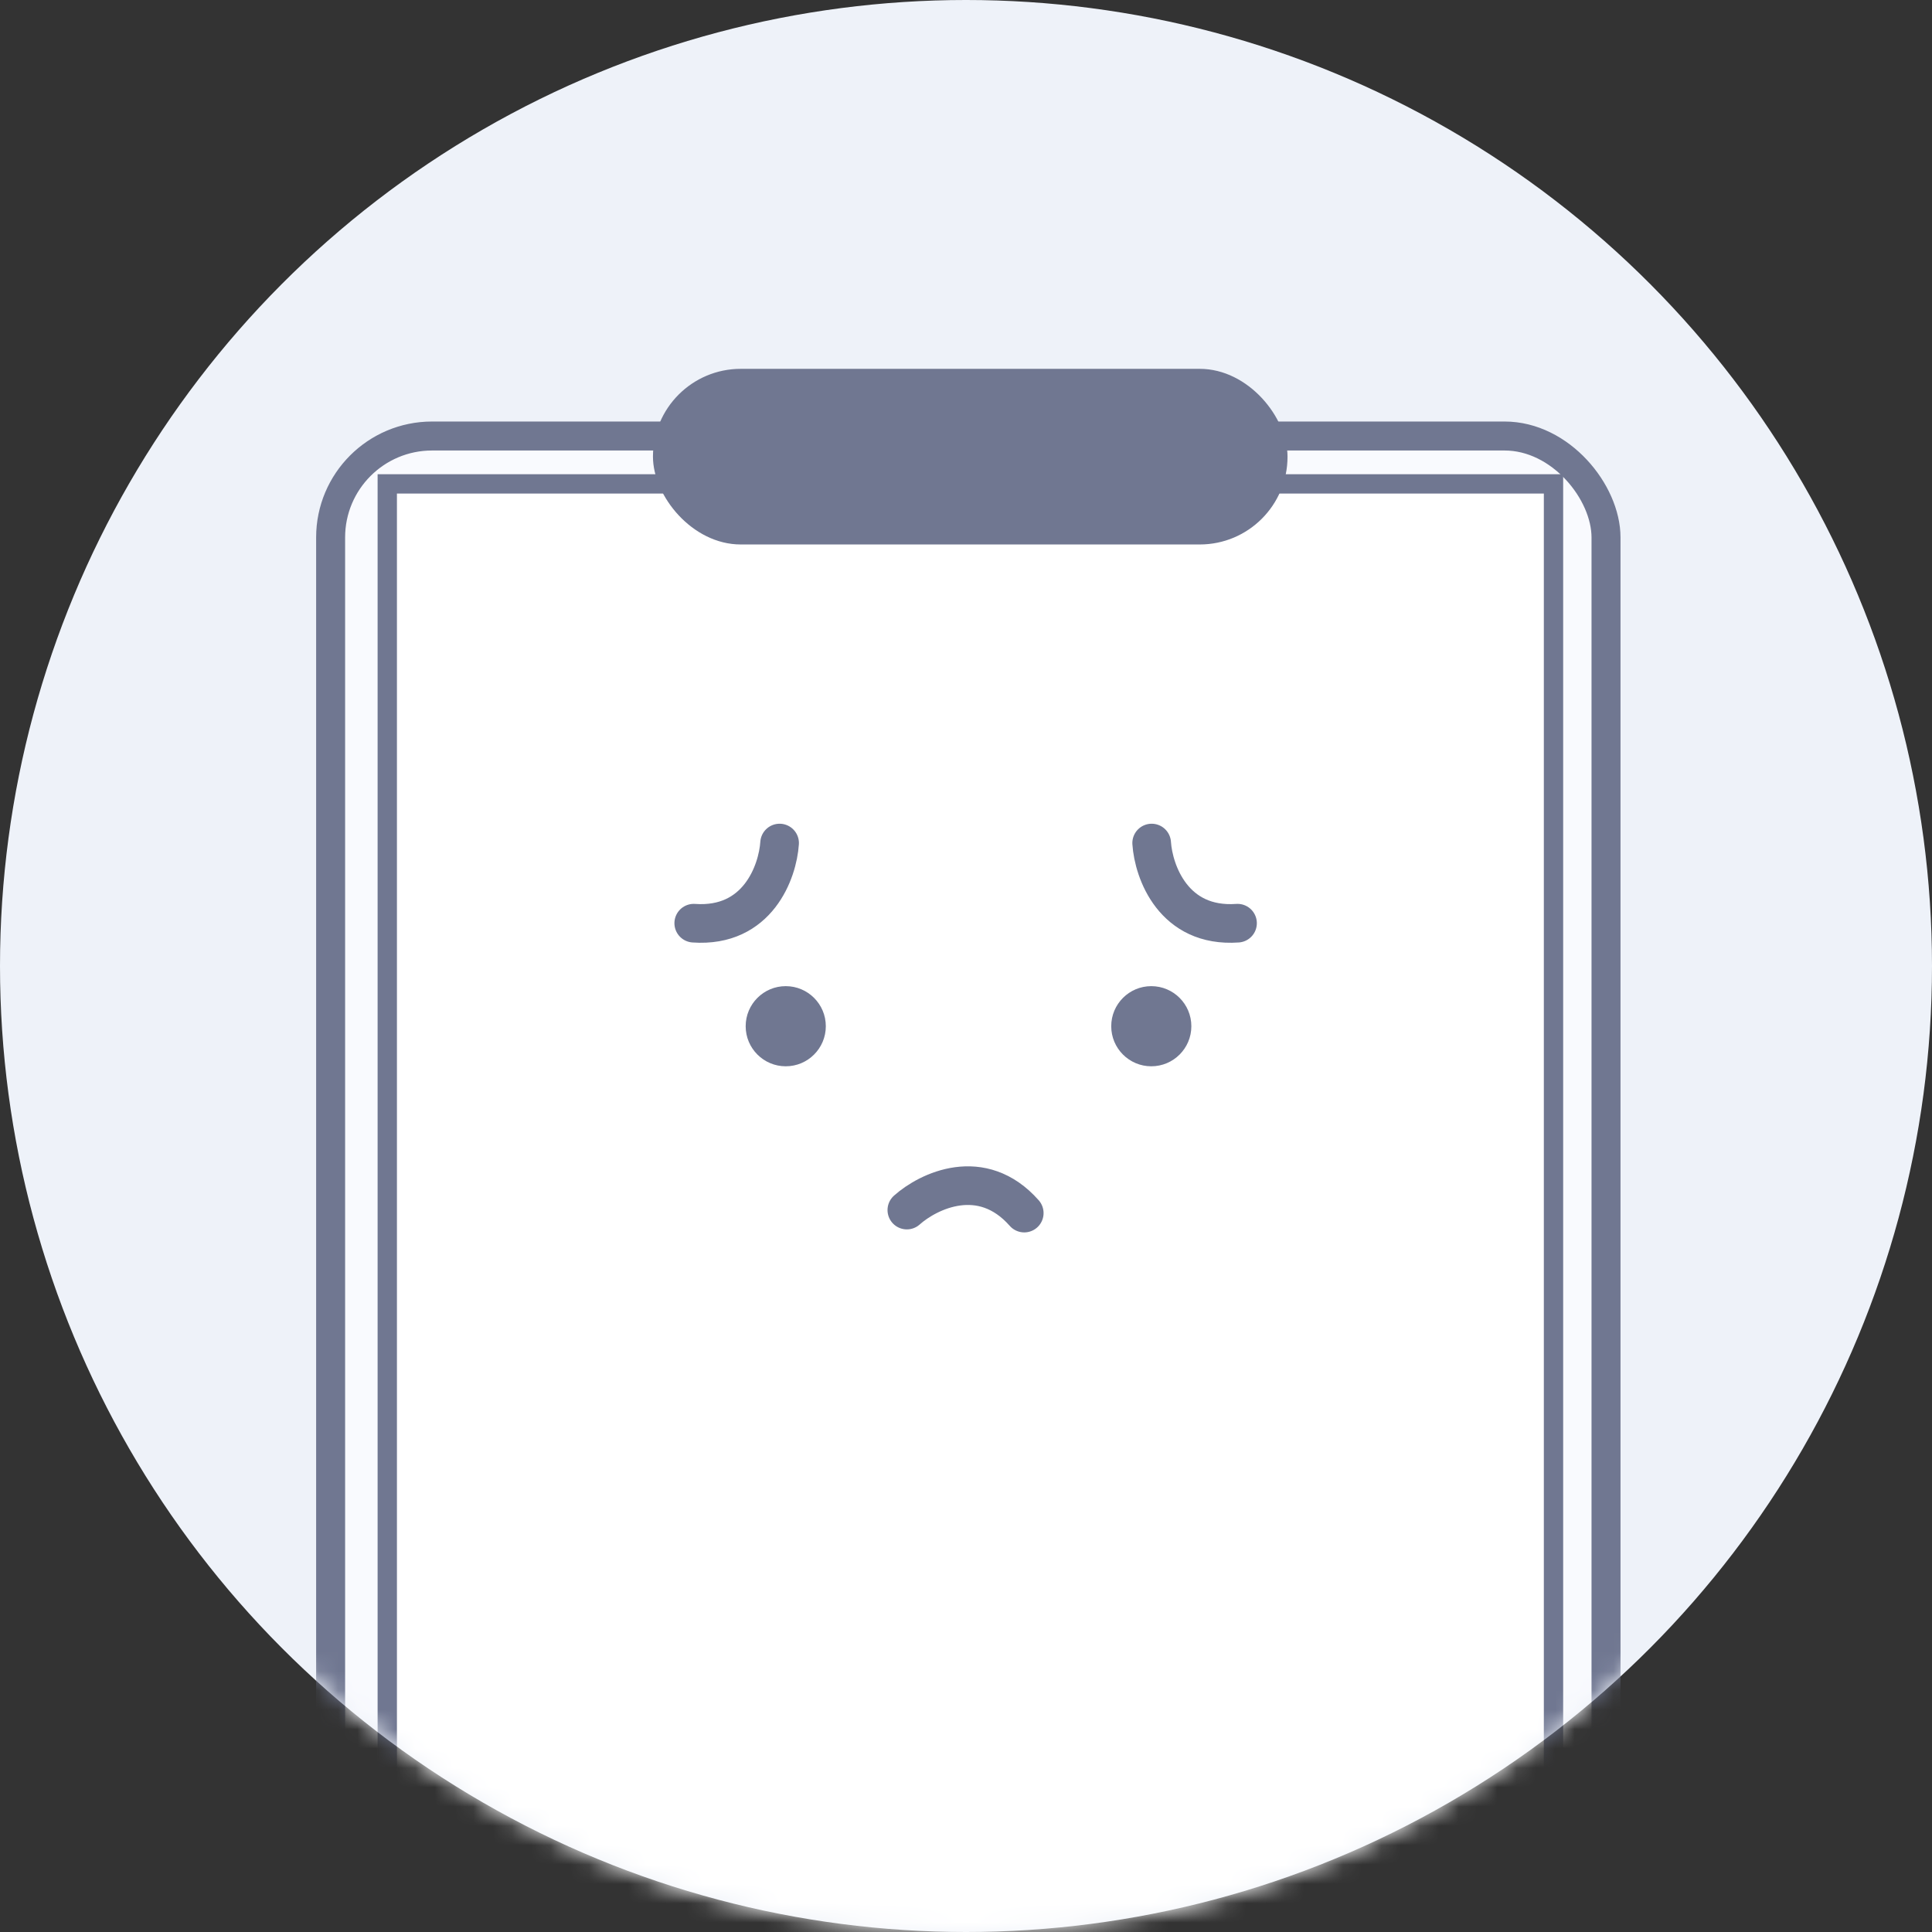<svg width="100" height="100" viewBox="0 0 100 100" fill="none" xmlns="http://www.w3.org/2000/svg">
<rect x="0" y="0" width="100" height="100" fill="#333333" stroke="none"/>
<circle cx="50" cy="50" r="50" fill="#EEF2F9"/>
<mask id="mask0" mask-type="alpha" maskUnits="userSpaceOnUse" x="0" y="0" width="100" height="100">
<circle cx="50" cy="50" r="50" fill="#C4C4C4"/>
</mask>
<g mask="url(#mask0)">
<rect x="17.113" y="22.568" width="66.014" height="80.612" rx="5.25" fill="#F9FAFE" stroke="#707791" stroke-width="1.5"/>
<rect x="20.045" y="25.046" width="60.364" height="75.818" fill="white" stroke="#707791"/>
<path d="M59.61 43.636C59.709 45.118 60.736 48.021 64.054 47.784" stroke="#707791" stroke-width="2" stroke-linecap="round"/>
<path d="M40.352 43.636C40.254 45.118 39.227 48.021 35.908 47.784" stroke="#707791" stroke-width="2" stroke-linecap="round"/>
<path d="M46.938 62.633C48.047 61.645 50.814 60.294 53.015 62.789" stroke="#707791" stroke-width="2" stroke-linecap="round"/>
<circle cx="40.67" cy="53.117" r="2.074" fill="#707791"/>
<path d="M61.664 53.117C61.664 54.262 60.736 55.191 59.59 55.191C58.445 55.191 57.517 54.262 57.517 53.117C57.517 51.972 58.445 51.043 59.59 51.043C60.736 51.043 61.664 51.972 61.664 53.117Z" fill="#707791"/>
<rect x="33.797" y="19.091" width="32.845" height="9.091" rx="4.545" fill="#707791"/>
</g>
</svg>
